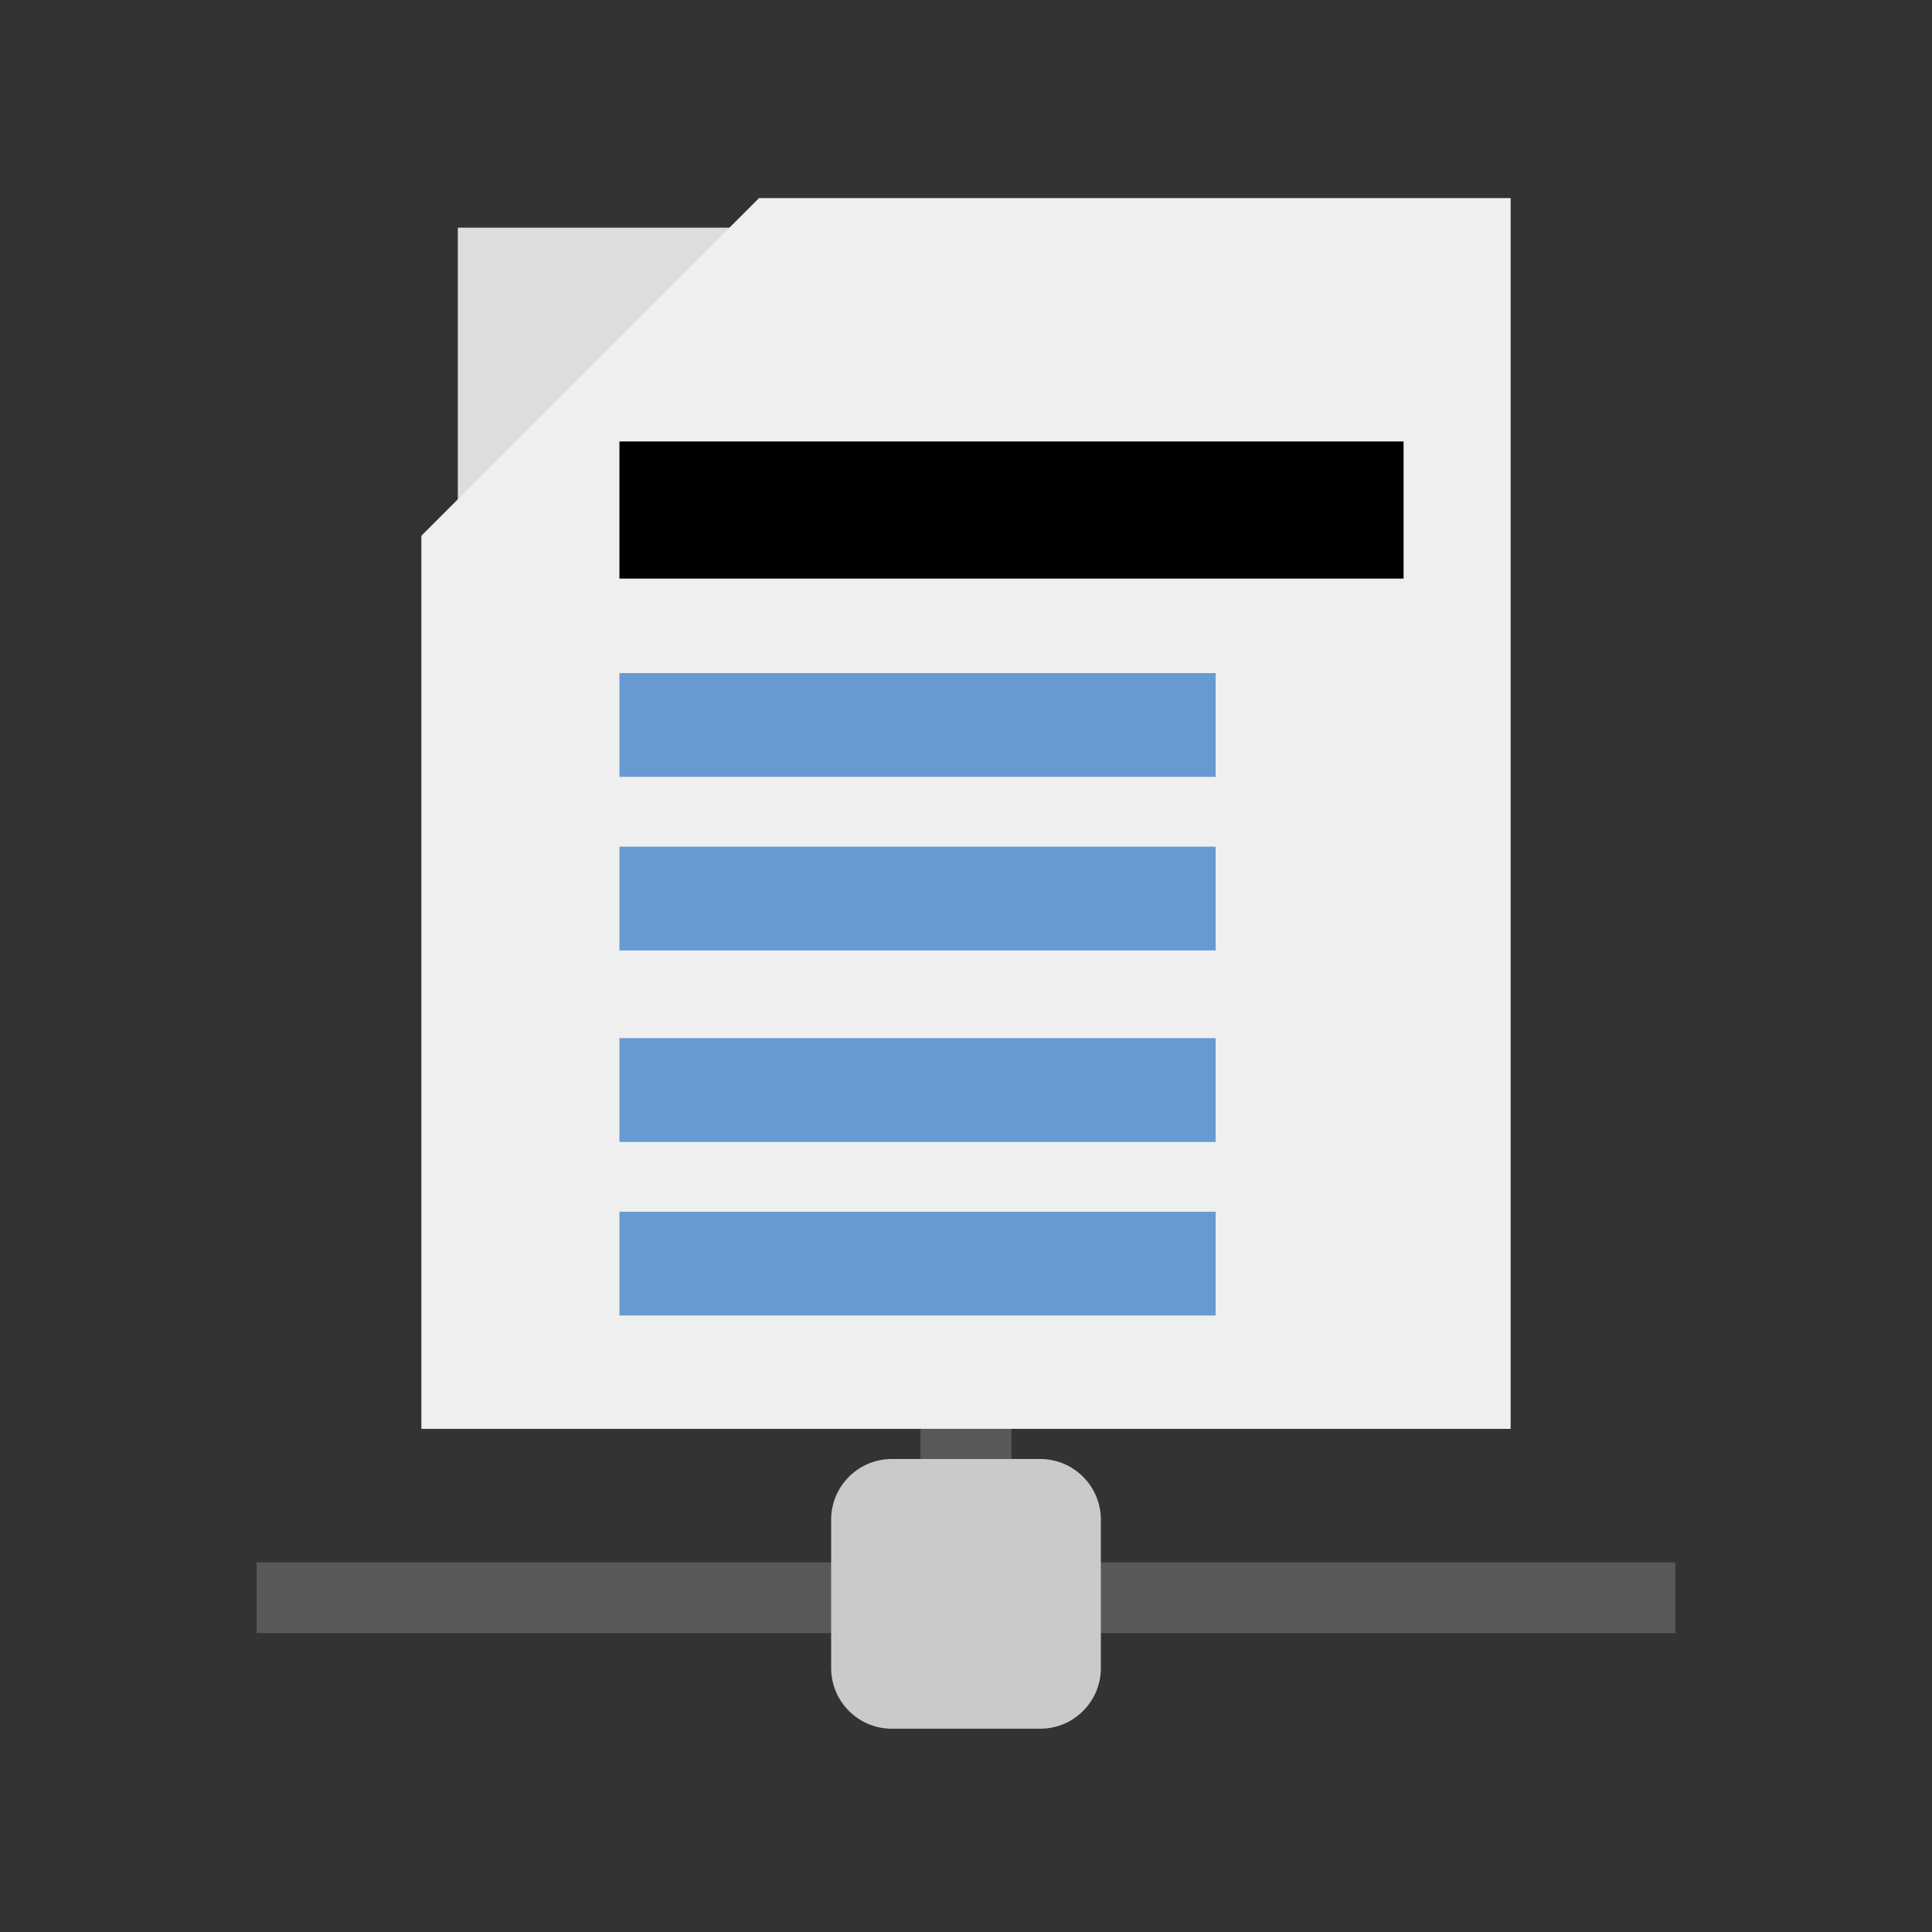 <?xml version="1.0" encoding="utf-8"?>
<!-- Generator: Adobe Illustrator 16.0.0, SVG Export Plug-In . SVG Version: 6.00 Build 0)  -->
<!DOCTYPE svg PUBLIC "-//W3C//DTD SVG 1.1//EN" "http://www.w3.org/Graphics/SVG/1.1/DTD/svg11.dtd">
<svg version="1.1" xmlns="http://www.w3.org/2000/svg" xmlns:xlink="http://www.w3.org/1999/xlink" x="0px" y="0px" width="128px"
	 height="128px" viewBox="0 0 128 128" enable-background="new 0 0 128 128" xml:space="preserve">
<rect x="0" y="0" width="128" height="128" fill="#333333" stroke="none"/>
<g id="圖層_2">
</g>
<g id="圖層_3">
</g>
<g id="圖層_4">
	<rect x="17.001" y="103.51" fill="#595757" width="93.997" height="4.691"/>
	<rect x="60.985" y="84.064" fill="#595757" width="6.029" height="19.445"/>
	<path fill="#C9CACA" d="M72.935,110.512c0,2.221-1.8,4.02-4.021,4.02h-9.827c-2.221,0-4.021-1.799-4.021-4.02v-9.828
		c0-2.221,1.8-4.021,4.021-4.021h9.827c2.221,0,4.021,1.801,4.021,4.021V110.512z"/>
</g>
<g id="圖層_5">
	<rect x="30.333" y="15.084" fill="#DCDDDD" width="25.333" height="25.333"/>
	<polygon fill="#EFEFEF" points="50.287,13.125 27.917,35.495 27.917,94.666 100.084,94.666 100.084,13.125 	"/>
	<rect x="41.039" y="44.594" fill="#679AD2" width="39.5" height="6.875"/>
	<rect x="41.039" y="56.094" fill="#679AD2" width="39.5" height="6.875"/>
	<rect x="41.039" y="68.781" fill="#679AD2" width="39.5" height="6.875"/>
	<rect x="41.039" y="80.281" fill="#679AD2" width="39.5" height="6.875"/>
	<rect x="41.039" y="29.25" width="51.952" height="9.083"/>
</g>
</svg>
